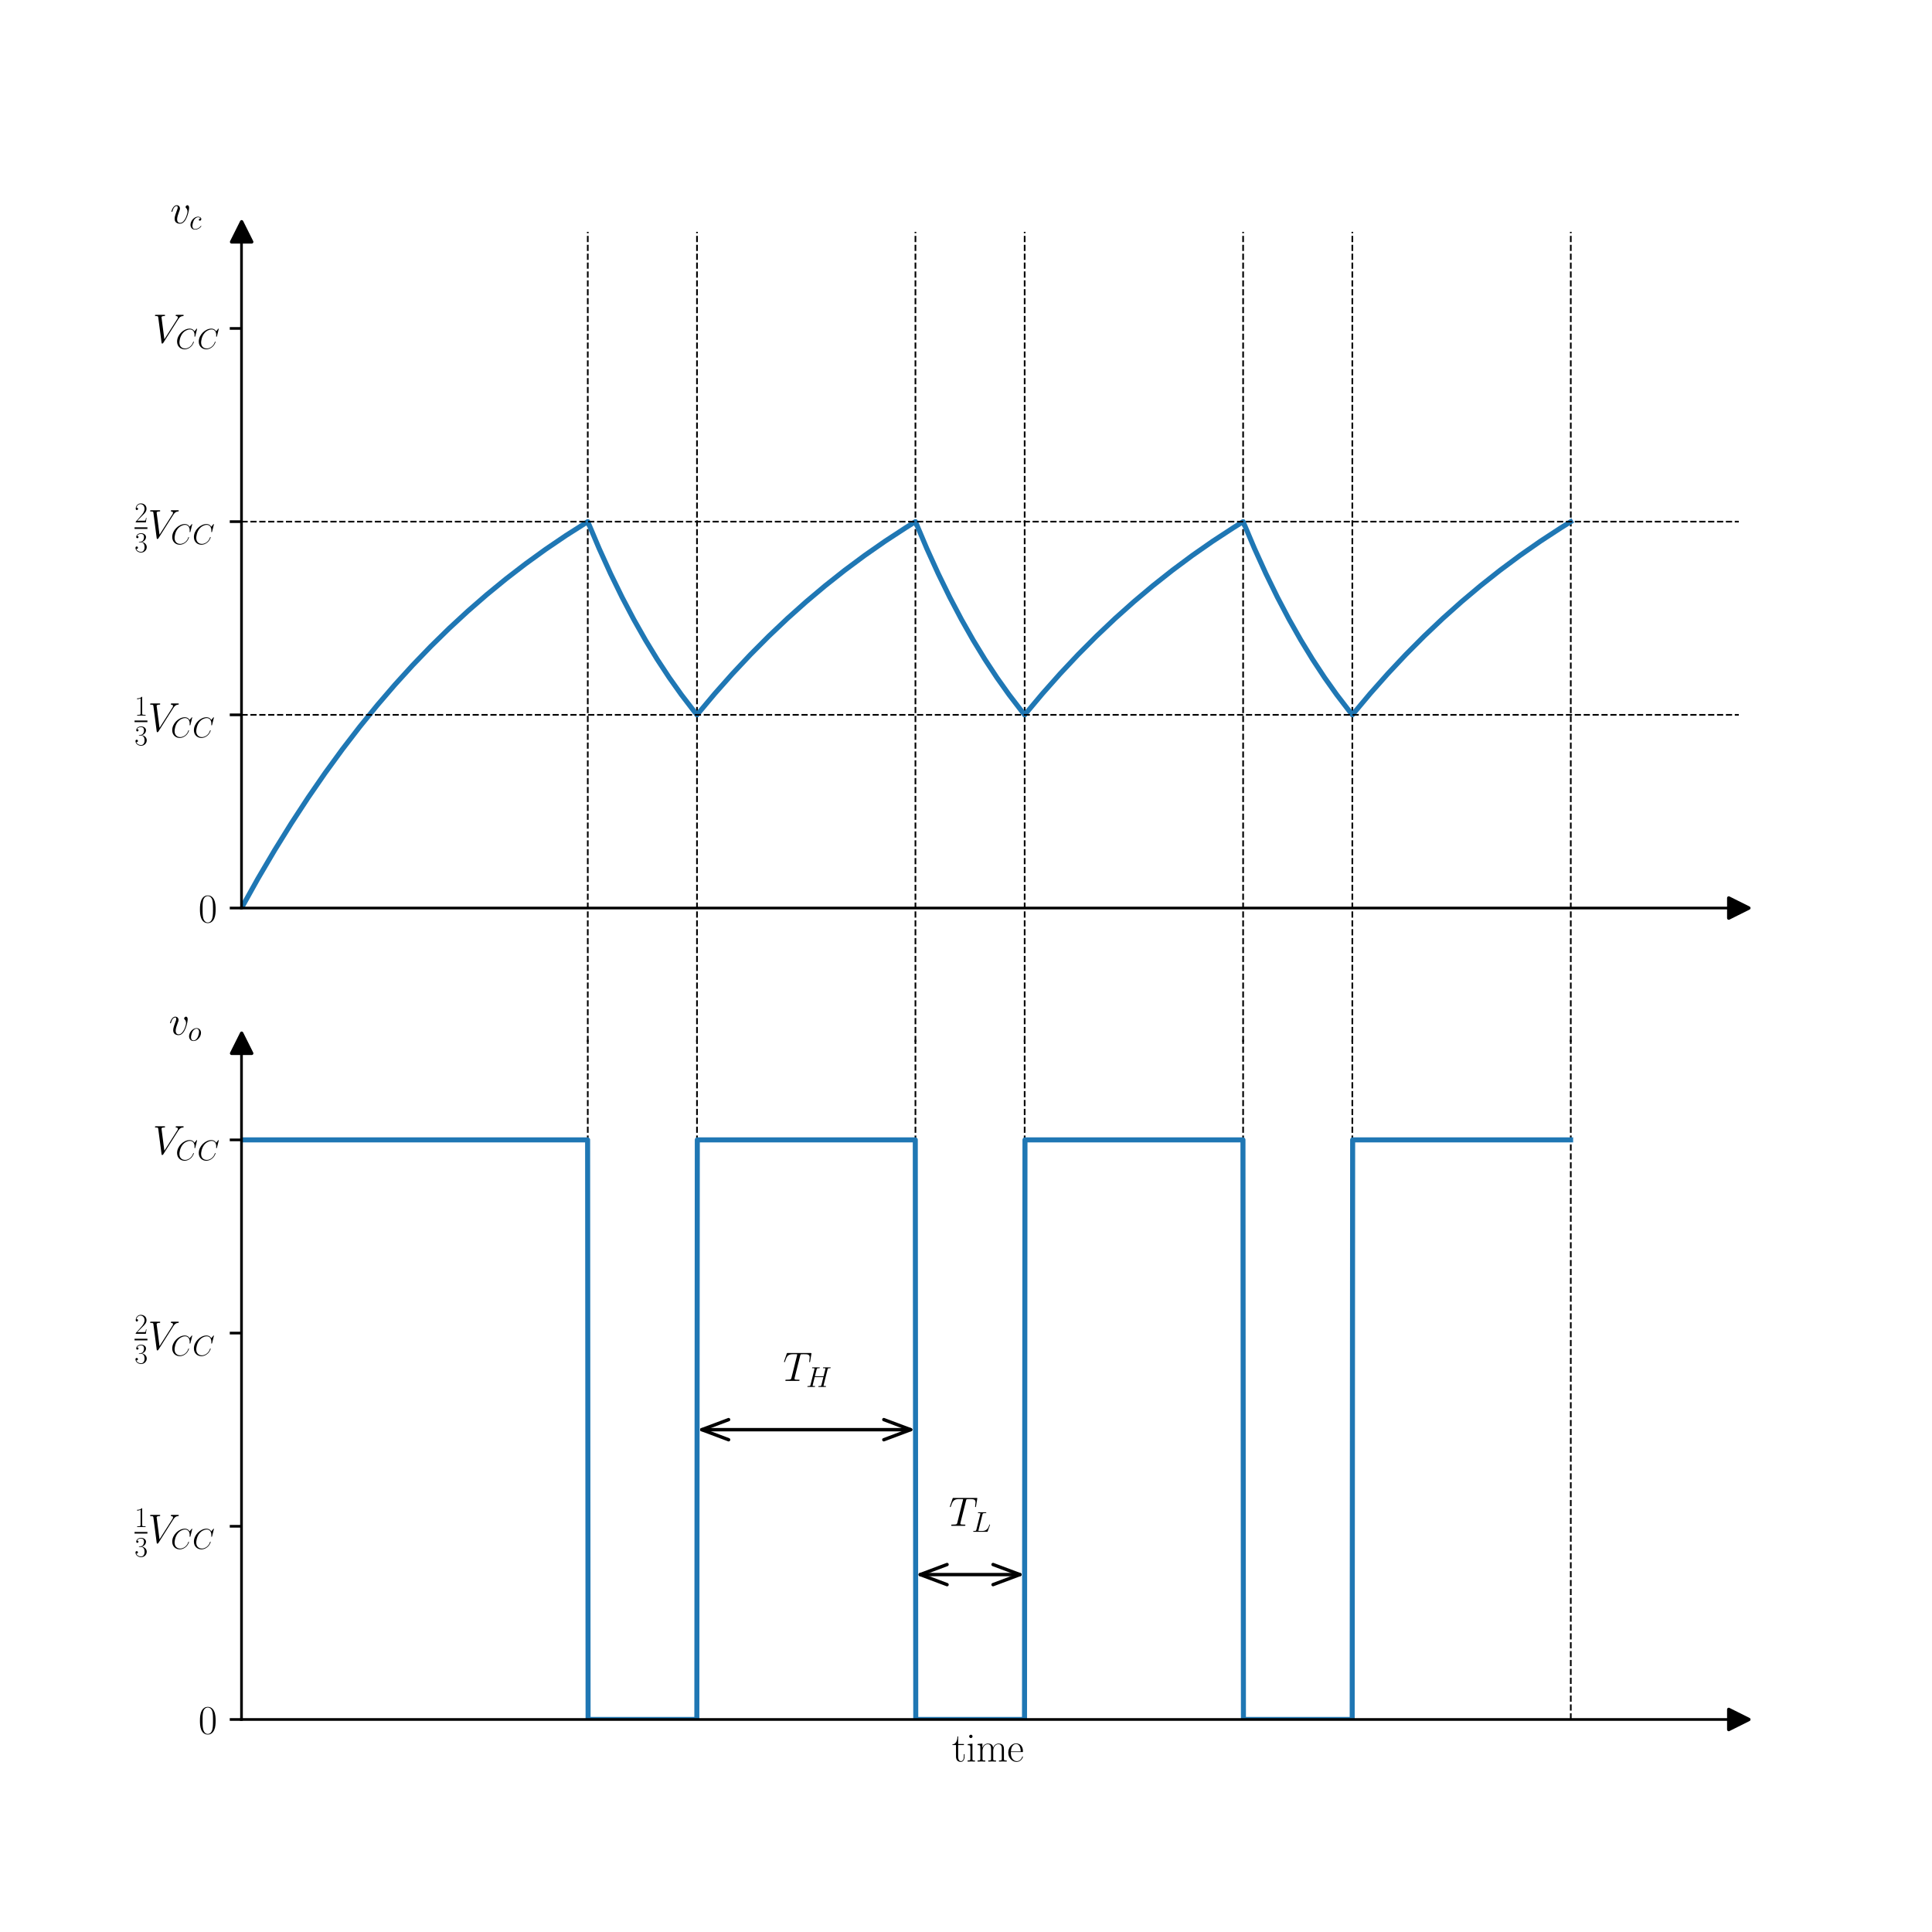 <?xml version="1.0" encoding="UTF-8" standalone="no"?>
<svg
   width="576pt"
   height="576pt"
   viewBox="0 0 576 576"
   version="1.1"
   id="svg76"
   sodipodi:docname="555-astable-waveforms-dark.svg"
   inkscape:version="1.3 (0e150ed6c4, 2023-07-21)"
   xmlns:inkscape="http://www.inkscape.org/namespaces/inkscape"
   xmlns:sodipodi="http://sodipodi.sourceforge.net/DTD/sodipodi-0.dtd"
   xmlns:xlink="http://www.w3.org/1999/xlink"
   xmlns="http://www.w3.org/2000/svg"
   xmlns:svg="http://www.w3.org/2000/svg"
   xmlns:rdf="http://www.w3.org/1999/02/22-rdf-syntax-ns#"
   xmlns:cc="http://creativecommons.org/ns#"
   xmlns:dc="http://purl.org/dc/elements/1.1/">
  <sodipodi:namedview
     id="namedview76"
     pagecolor="#ffffff"
     bordercolor="#000000"
     borderopacity="0.25"
     inkscape:showpageshadow="2"
     inkscape:pageopacity="0.0"
     inkscape:pagecheckerboard="0"
     inkscape:deskcolor="#d1d1d1"
     inkscape:document-units="pt"
     inkscape:zoom="1.4309896"
     inkscape:cx="384"
     inkscape:cy="384"
     inkscape:window-width="2560"
     inkscape:window-height="1334"
     inkscape:window-x="-11"
     inkscape:window-y="-11"
     inkscape:window-maximized="1"
     inkscape:current-layer="svg76" />
  <defs
     id="defs1">
    <style
       type="text/css"
       id="style1">*{stroke-linejoin: round; stroke-linecap: butt}</style>
    <filter
       style="color-interpolation-filters:sRGB;"
       inkscape:label="Invert"
       id="filter77"
       x="0"
       y="0"
       width="1"
       height="1">
      <feColorMatrix
         type="hueRotate"
         values="180"
         result="color1"
         id="feColorMatrix76" />
      <feColorMatrix
         values="-1 0 0 0 1 0 -1 0 0 1 0 0 -1 0 1 -0.21 -0.72 -0.07 2 0 "
         result="color2"
         id="feColorMatrix77" />
    </filter>
  </defs>
  <g
     id="figure_1"
     style="filter:url(#filter77)">
    <g
       id="patch_1">
      <path
         d="M 0 576  L 576 576  L 576 0  L 0 0  z "
         style="fill: #ffffff"
         id="path1" />
    </g>
    <g
       id="axes_1">
      <g
         id="patch_2">
        <path
           d="M 72 270.72  L 518.4 270.72  L 518.4 69.12  L 72 69.12  z "
           style="fill: #ffffff"
           id="path2" />
      </g>
      <g
         id="line2d_1">
        <path
           d="M 175.236 472.32  L 175.236 69.12  "
           style="fill: none; stroke-dasharray: 1.85,0.8; stroke-dashoffset: 0; stroke: #000000; stroke-width: 0.5"
           id="path3" />
      </g>
      <g
         id="line2d_2">
        <path
           d="M 207.8 472.32  L 207.8 69.12  "
           style="fill: none; stroke-dasharray: 1.85,0.8; stroke-dashoffset: 0; stroke: #000000; stroke-width: 0.5"
           id="path4" />
      </g>
      <g
         id="line2d_3">
        <path
           d="M 272.927 472.32  L 272.927 69.12  "
           style="fill: none; stroke-dasharray: 1.85,0.8; stroke-dashoffset: 0; stroke: #000000; stroke-width: 0.5"
           id="path5" />
      </g>
      <g
         id="line2d_4">
        <path
           d="M 305.491 472.32  L 305.491 69.12  "
           style="fill: none; stroke-dasharray: 1.85,0.8; stroke-dashoffset: 0; stroke: #000000; stroke-width: 0.5"
           id="path6" />
      </g>
      <g
         id="line2d_5">
        <path
           d="M 370.618 472.32  L 370.618 69.12  "
           style="fill: none; stroke-dasharray: 1.85,0.8; stroke-dashoffset: 0; stroke: #000000; stroke-width: 0.5"
           id="path7" />
      </g>
      <g
         id="line2d_6">
        <path
           d="M 403.182 472.32  L 403.182 69.12  "
           style="fill: none; stroke-dasharray: 1.85,0.8; stroke-dashoffset: 0; stroke: #000000; stroke-width: 0.5"
           id="path8" />
      </g>
      <g
         id="line2d_7">
        <path
           d="M 468.309 472.32  L 468.309 69.12  "
           style="fill: none; stroke-dasharray: 1.85,0.8; stroke-dashoffset: 0; stroke: #000000; stroke-width: 0.5"
           id="path9" />
      </g>
      <g
         id="matplotlib.axis_1" />
      <g
         id="matplotlib.axis_2">
        <g
           id="ytick_1">
          <g
             id="line2d_8">
            <defs
               id="defs9">
              <path
                 id="mac489e837f"
                 d="M 0 0  L -3.5 0  "
                 style="stroke: #000000; stroke-width: 0.8" />
            </defs>
            <g
               id="g9">
              <use
                 xlink:href="#mac489e837f"
                 x="72"
                 y="270.72"
                 style="stroke: #000000; stroke-width: 0.8"
                 id="use9" />
            </g>
          </g>
          <g
             id="text_1">
            <!-- $0$ -->
            <g
               transform="translate(59.147 274.979) scale(0.12 -0.12)"
               id="g10">
              <defs
                 id="defs10">
                <path
                   id="CMR17-30"
                   d="M 2688 2025  C 2688 2416 2682 3080 2413 3591  C 2176 4039 1798 4198 1466 4198  C 1158 4198 768 4058 525 3597  C 269 3118 243 2524 243 2025  C 243 1661 250 1106 448 619  C 723 -39 1216 -128 1466 -128  C 1760 -128 2208 -7 2470 600  C 2662 1042 2688 1559 2688 2025  z M 1466 -26  C 1056 -26 813 325 723 812  C 653 1188 653 1738 653 2096  C 653 2588 653 2997 736 3387  C 858 3929 1216 4096 1466 4096  C 1728 4096 2067 3923 2189 3400  C 2272 3036 2278 2607 2278 2096  C 2278 1680 2278 1169 2202 792  C 2067 95 1690 -26 1466 -26  z "
                   transform="scale(0.016)" />
              </defs>
              <use
                 xlink:href="#CMR17-30"
                 transform="scale(0.996)"
                 id="use10" />
            </g>
          </g>
        </g>
        <g
           id="ytick_2">
          <g
             id="line2d_9">
            <g
               id="g11">
              <use
                 xlink:href="#mac489e837f"
                 x="72"
                 y="213.12"
                 style="stroke: #000000; stroke-width: 0.8"
                 id="use11" />
            </g>
          </g>
          <g
             id="text_2">
            <!-- $\frac{1}{3}V_{CC}$ -->
            <g
               transform="translate(40.112 218.042) scale(0.12 -0.12)"
               id="g16">
              <defs
                 id="defs11">
                <path
                   id="CMR17-31"
                   d="M 1702 4058  C 1702 4192 1696 4192 1606 4192  C 1357 3916 979 3827 621 3827  C 602 3827 570 3827 563 3808  C 557 3795 557 3782 557 3648  C 755 3648 1088 3686 1344 3839  L 1344 461  C 1344 236 1331 160 781 160  L 589 160  L 589 0  C 896 0 1216 0 1523 0  C 1830 0 2150 0 2458 0  L 2458 160  L 2266 160  C 1715 160 1702 230 1702 458  L 1702 4058  z "
                   transform="scale(0.016)" />
                <path
                   id="CMR17-33"
                   d="M 1414 2157  C 1984 2157 2234 1662 2234 1090  C 2234 320 1824 25 1453 25  C 1114 25 563 194 390 693  C 422 680 454 680 486 680  C 640 680 755 782 755 948  C 755 1133 614 1216 486 1216  C 378 1216 211 1165 211 926  C 211 335 787 -128 1466 -128  C 2176 -128 2720 430 2720 1085  C 2720 1707 2208 2157 1600 2227  C 2086 2328 2554 2756 2554 3329  C 2554 3820 2048 4179 1472 4179  C 890 4179 378 3829 378 3329  C 378 3110 544 3072 627 3072  C 762 3072 877 3155 877 3321  C 877 3486 762 3569 627 3569  C 602 3569 570 3569 544 3557  C 730 3959 1235 4032 1459 4032  C 1683 4032 2106 3925 2106 3320  C 2106 3143 2080 2828 1862 2550  C 1670 2304 1453 2304 1242 2284  C 1210 2284 1062 2269 1037 2269  C 992 2263 966 2257 966 2208  C 966 2163 973 2157 1101 2157  L 1414 2157  z "
                   transform="scale(0.016)" />
                <path
                   id="CMMI12-56"
                   d="M 3962 3640  C 4179 3984 4378 4136 4704 4162  C 4768 4168 4819 4168 4819 4282  C 4819 4308 4806 4346 4749 4346  C 4634 4346 4358 4346 4243 4346  C 4058 4346 3866 4346 3686 4346  C 3635 4346 3571 4346 3571 4226  C 3571 4168 3629 4162 3654 4162  C 3891 4143 3917 4029 3917 3952  C 3917 3857 3827 3710 3821 3704  L 1811 540  L 1363 3969  C 1363 4160 1696 4160 1766 4160  C 1862 4160 1920 4160 1920 4282  C 1920 4346 1850 4346 1830 4346  C 1722 4346 1594 4346 1485 4346  L 1126 4346  C 659 4346 467 4346 461 4346  C 422 4346 346 4346 346 4230  C 346 4160 390 4160 493 4160  C 819 4160 838 4102 858 3944  L 1370 24  C 1389 -109 1389 -128 1478 -128  C 1555 -128 1587 -109 1651 -8  L 3962 3640  z "
                   transform="scale(0.016)" />
                <path
                   id="CMMI12-43"
                   d="M 4781 4423  C 4781 4480 4736 4480 4723 4480  C 4710 4480 4685 4480 4634 4416  L 4192 3882  C 3968 4264 3616 4480 3136 4480  C 1754 4480 320 3088 320 1595  C 320 533 1069 -128 2003 -128  C 2515 -128 2963 88 3334 400  C 3891 863 4058 1481 4058 1531  C 4058 1588 4006 1588 3987 1588  C 3930 1588 3923 1550 3910 1524  C 3616 534 2752 57 2112 57  C 1434 57 845 489 845 1391  C 845 1595 909 2700 1632 3532  C 1984 3939 2586 4295 3194 4295  C 3898 4295 4211 3717 4211 3068  C 4211 2903 4192 2764 4192 2738  C 4192 2681 4256 2681 4275 2681  C 4346 2681 4352 2687 4378 2801  L 4781 4423  z "
                   transform="scale(0.016)" />
              </defs>
              <use
                 xlink:href="#CMR17-31"
                 transform="translate(0 39.226) scale(0.697)"
                 id="use12" />
              <use
                 xlink:href="#CMR17-33"
                 transform="translate(0 -34.355) scale(0.697)"
                 id="use13" />
              <use
                 xlink:href="#CMMI12-56"
                 transform="translate(33.179 0) scale(0.996)"
                 id="use14" />
              <use
                 xlink:href="#CMMI12-43"
                 transform="translate(90.048 -14.944) scale(0.697)"
                 id="use15" />
              <use
                 xlink:href="#CMMI12-43"
                 transform="translate(143.911 -14.944) scale(0.697)"
                 id="use16" />
              <path
                 d="M 0 22.914  L 31.983 22.914  L 31.983 26.899  L 0 26.899  L 0 22.914  z "
                 id="path16" />
            </g>
          </g>
        </g>
        <g
           id="ytick_3">
          <g
             id="line2d_10">
            <g
               id="g17">
              <use
                 xlink:href="#mac489e837f"
                 x="72"
                 y="155.52"
                 style="stroke: #000000; stroke-width: 0.8"
                 id="use17" />
            </g>
          </g>
          <g
             id="text_3">
            <!-- $\frac{2}{3}V_{CC}$ -->
            <g
               transform="translate(40.112 160.442) scale(0.12 -0.12)"
               id="g22">
              <defs
                 id="defs17">
                <path
                   id="CMR17-32"
                   d="M 2669 989  L 2554 989  C 2490 536 2438 459 2413 420  C 2381 369 1920 369 1830 369  L 602 369  C 832 619 1280 1072 1824 1597  C 2214 1967 2669 2402 2669 3035  C 2669 3790 2067 4224 1395 4224  C 691 4224 262 3604 262 3030  C 262 2780 448 2748 525 2748  C 589 2748 781 2787 781 3010  C 781 3207 614 3264 525 3264  C 486 3264 448 3258 422 3245  C 544 3790 915 4058 1306 4058  C 1862 4058 2227 3617 2227 3035  C 2227 2479 1901 2000 1536 1584  L 262 146  L 262 0  L 2515 0  L 2669 989  z "
                   transform="scale(0.016)" />
              </defs>
              <use
                 xlink:href="#CMR17-32"
                 transform="translate(0 39.226) scale(0.697)"
                 id="use18" />
              <use
                 xlink:href="#CMR17-33"
                 transform="translate(0 -34.355) scale(0.697)"
                 id="use19" />
              <use
                 xlink:href="#CMMI12-56"
                 transform="translate(33.179 0) scale(0.996)"
                 id="use20" />
              <use
                 xlink:href="#CMMI12-43"
                 transform="translate(90.048 -14.944) scale(0.697)"
                 id="use21" />
              <use
                 xlink:href="#CMMI12-43"
                 transform="translate(143.911 -14.944) scale(0.697)"
                 id="use22" />
              <path
                 d="M 0 22.914  L 31.983 22.914  L 31.983 26.899  L 0 26.899  L 0 22.914  z "
                 id="path22" />
            </g>
          </g>
        </g>
        <g
           id="ytick_4">
          <g
             id="line2d_11">
            <g
               id="g23">
              <use
                 xlink:href="#mac489e837f"
                 x="72"
                 y="97.92"
                 style="stroke: #000000; stroke-width: 0.8"
                 id="use23" />
            </g>
          </g>
          <g
             id="text_4">
            <!-- $V_{CC}$ -->
            <g
               transform="translate(45.541 102.179) scale(0.12 -0.12)"
               id="g26">
              <use
                 xlink:href="#CMMI12-56"
                 transform="scale(0.996)"
                 id="use24" />
              <use
                 xlink:href="#CMMI12-43"
                 transform="translate(56.87 -14.944) scale(0.697)"
                 id="use25" />
              <use
                 xlink:href="#CMMI12-43"
                 transform="translate(110.732 -14.944) scale(0.697)"
                 id="use26" />
            </g>
          </g>
        </g>
        <g
           id="text_5">
          <!-- $v_c$ -->
          <g
             transform="translate(50.785 66.574) scale(0.12 -0.12)"
             id="g28">
            <defs
               id="defs26">
              <path
                 id="CMMI12-76"
                 d="M 2925 2389  C 2925 2791 2720 2816 2669 2816  C 2515 2816 2374 2663 2374 2535  C 2374 2459 2419 2414 2445 2389  C 2509 2331 2675 2159 2675 1827  C 2675 1558 2291 64 1523 64  C 1133 64 1056 390 1056 626  C 1056 945 1203 1392 1376 1852  C 1478 2114 1504 2178 1504 2305  C 1504 2574 1312 2816 998 2816  C 410 2816 173 1890 173 1839  C 173 1814 198 1782 243 1782  C 301 1782 307 1807 333 1897  C 486 2446 736 2689 979 2689  C 1037 2689 1146 2689 1146 2478  C 1146 2312 1075 2127 979 1884  C 672 1067 672 869 672 715  C 672 575 691 313 890 134  C 1120 -64 1440 -64 1498 -64  C 2560 -64 2925 2024 2925 2389  z "
                 transform="scale(0.016)" />
              <path
                 id="CMMI12-63"
                 d="M 2502 2431  C 2381 2431 2323 2431 2234 2355  C 2195 2323 2125 2227 2125 2125  C 2125 1997 2221 1920 2342 1920  C 2496 1920 2669 2044 2669 2292  C 2669 2588 2374 2816 1933 2816  C 1094 2816 256 1903 256 996  C 256 441 602 -64 1254 -64  C 2125 -64 2675 622 2675 706  C 2675 744 2637 776 2611 776  C 2592 776 2586 770 2528 713  C 2118 162 1510 64 1267 64  C 826 64 685 446 685 764  C 685 988 794 1605 1024 2039  C 1190 2338 1536 2682 1939 2682  C 2022 2682 2374 2682 2502 2431  z "
                 transform="scale(0.016)" />
            </defs>
            <use
               xlink:href="#CMMI12-76"
               transform="scale(0.996)"
               id="use27" />
            <use
               xlink:href="#CMMI12-63"
               transform="translate(47.161 -14.944) scale(0.697)"
               id="use28" />
          </g>
        </g>
      </g>
      <g
         id="line2d_12">
        <path
           d="M 72 270.72  L 76.934 261.882  L 81.868 253.496  L 86.849 245.465  L 91.877 237.779  L 96.951 230.427  L 102.073 223.399  L 107.242 216.684  L 112.458 210.272  L 117.721 204.153  L 123.031 198.317  L 128.434 192.707  L 133.932 187.321  L 139.477 182.199  L 145.116 177.291  L 150.848 172.594  L 156.722 168.07  L 162.69 163.754  L 168.798 159.611  L 175.048 155.642  L 175.236 155.52  L 178.619 163.523  L 182.049 171.069  L 185.48 178.085  L 188.957 184.692  L 192.434 190.828  L 195.958 196.601  L 199.529 202.025  L 203.148 207.116  L 206.813 211.889  L 207.8 213.12  L 207.847 213.062  L 213.109 206.792  L 218.419 200.811  L 223.776 195.11  L 229.227 189.634  L 234.772 184.379  L 240.363 179.385  L 246.049 174.602  L 251.876 169.992  L 257.796 165.592  L 263.858 161.365  L 270.014 157.342  L 272.927 155.52  L 276.31 163.523  L 279.74 171.069  L 283.171 178.085  L 286.648 184.692  L 290.125 190.828  L 293.649 196.601  L 297.221 202.025  L 300.839 207.116  L 304.504 211.889  L 305.491 213.12  L 305.538 213.062  L 310.801 206.792  L 316.11 200.811  L 321.467 195.11  L 326.918 189.634  L 332.463 184.379  L 338.054 179.385  L 343.74 174.602  L 349.567 169.992  L 355.487 165.592  L 361.549 161.365  L 367.705 157.342  L 370.618 155.52  L 374.001 163.523  L 377.432 171.069  L 380.862 178.085  L 384.339 184.692  L 387.816 190.828  L 391.34 196.601  L 394.912 202.025  L 398.53 207.116  L 402.195 211.889  L 403.182 213.12  L 403.229 213.062  L 408.492 206.792  L 413.801 200.811  L 419.158 195.11  L 424.609 189.634  L 430.154 184.379  L 435.746 179.385  L 441.431 174.602  L 447.258 169.992  L 453.179 165.592  L 459.24 161.365  L 465.396 157.342  L 468.262 155.557  L 468.262 155.557  "
           clip-path="url(#p81774bcd73)"
           style="fill: none; stroke: #1f77b4; stroke-width: 1.5; stroke-linecap: square"
           id="path28" />
      </g>
      <g
         id="LineCollection_1">
        <path
           d="M 72 213.12  L 518.4 213.12  "
           clip-path="url(#p81774bcd73)"
           style="fill: none; stroke-dasharray: 1.85,0.8; stroke-dashoffset: 0; stroke: #000000; stroke-width: 0.5"
           id="path29" />
      </g>
      <g
         id="LineCollection_2">
        <path
           d="M 72 155.52  L 518.4 155.52  "
           clip-path="url(#p81774bcd73)"
           style="fill: none; stroke-dasharray: 1.85,0.8; stroke-dashoffset: 0; stroke: #000000; stroke-width: 0.5"
           id="path30" />
      </g>
      <g
         id="line2d_13">
        <defs
           id="defs30">
          <path
             id="m24fd5b332a"
             d="M 3 0  L -3 -3  L -3 3  z "
             style="stroke: #000000; stroke-linejoin: miter" />
        </defs>
        <g
           id="g30">
          <use
             xlink:href="#m24fd5b332a"
             x="518.4"
             y="270.72"
             style="stroke: #000000; stroke-linejoin: miter"
             id="use30" />
        </g>
      </g>
      <g
         id="line2d_14">
        <defs
           id="defs31">
          <path
             id="m225b2f30e3"
             d="M 0 -3  L -3 3  L 3 3  z "
             style="stroke: #000000; stroke-linejoin: miter" />
        </defs>
        <g
           id="g31">
          <use
             xlink:href="#m225b2f30e3"
             x="72.047"
             y="69.12"
             style="stroke: #000000; stroke-linejoin: miter"
             id="use31" />
        </g>
      </g>
      <g
         id="patch_3">
        <path
           d="M 72 270.72  L 72 69.12  "
           style="fill: none; stroke: #000000; stroke-width: 0.8; stroke-linejoin: miter; stroke-linecap: square"
           id="path31" />
      </g>
      <g
         id="patch_4">
        <path
           d="M 72 270.72  L 518.4 270.72  "
           style="fill: none; stroke: #000000; stroke-width: 0.8; stroke-linejoin: miter; stroke-linecap: square"
           id="path32" />
      </g>
    </g>
    <g
       id="axes_2">
      <g
         id="patch_5">
        <path
           d="M 72 512.64  L 518.4 512.64  L 518.4 311.04  L 72 311.04  z "
           style="fill: #ffffff"
           id="path33" />
      </g>
      <g
         id="line2d_15">
        <path
           d="M 175.236 512.64  L 175.236 310.032  "
           style="fill: none; stroke-dasharray: 1.85,0.8; stroke-dashoffset: 0; stroke: #000000; stroke-width: 0.5"
           id="path34" />
      </g>
      <g
         id="line2d_16">
        <path
           d="M 207.8 512.64  L 207.8 310.032  "
           style="fill: none; stroke-dasharray: 1.85,0.8; stroke-dashoffset: 0; stroke: #000000; stroke-width: 0.5"
           id="path35" />
      </g>
      <g
         id="line2d_17">
        <path
           d="M 272.927 512.64  L 272.927 310.032  "
           style="fill: none; stroke-dasharray: 1.85,0.8; stroke-dashoffset: 0; stroke: #000000; stroke-width: 0.5"
           id="path36" />
      </g>
      <g
         id="line2d_18">
        <path
           d="M 305.491 512.64  L 305.491 310.032  "
           style="fill: none; stroke-dasharray: 1.85,0.8; stroke-dashoffset: 0; stroke: #000000; stroke-width: 0.5"
           id="path37" />
      </g>
      <g
         id="line2d_19">
        <path
           d="M 370.618 512.64  L 370.618 310.032  "
           style="fill: none; stroke-dasharray: 1.85,0.8; stroke-dashoffset: 0; stroke: #000000; stroke-width: 0.5"
           id="path38" />
      </g>
      <g
         id="line2d_20">
        <path
           d="M 403.182 512.64  L 403.182 310.032  "
           style="fill: none; stroke-dasharray: 1.85,0.8; stroke-dashoffset: 0; stroke: #000000; stroke-width: 0.5"
           id="path39" />
      </g>
      <g
         id="line2d_21">
        <path
           d="M 468.309 512.64  L 468.309 310.032  "
           style="fill: none; stroke-dasharray: 1.85,0.8; stroke-dashoffset: 0; stroke: #000000; stroke-width: 0.5"
           id="path40" />
      </g>
      <g
         id="patch_6">
        <path
           d="M 209.224 426.24  Q 240.363 426.24 271.503 426.24  "
           clip-path="url(#pf19a299ce7)"
           style="fill: none; stroke: #000000; stroke-linecap: round"
           id="path41" />
        <path
           d="M 217.224 429.24  L 209.224 426.24  L 217.224 423.24  "
           clip-path="url(#pf19a299ce7)"
           style="fill: none; stroke: #000000; stroke-linecap: round"
           id="path42" />
        <path
           d="M 263.503 423.24  L 271.503 426.24  L 263.503 429.24  "
           clip-path="url(#pf19a299ce7)"
           style="fill: none; stroke: #000000; stroke-linecap: round"
           id="path43" />
      </g>
      <g
         id="patch_7">
        <path
           d="M 274.351 469.44  Q 289.209 469.44 304.067 469.44  "
           clip-path="url(#pf19a299ce7)"
           style="fill: none; stroke: #000000; stroke-linecap: round"
           id="path44" />
        <path
           d="M 282.351 472.44  L 274.351 469.44  L 282.351 466.44  "
           clip-path="url(#pf19a299ce7)"
           style="fill: none; stroke: #000000; stroke-linecap: round"
           id="path45" />
        <path
           d="M 296.067 466.44  L 304.067 469.44  L 296.067 472.44  "
           clip-path="url(#pf19a299ce7)"
           style="fill: none; stroke: #000000; stroke-linecap: round"
           id="path46" />
      </g>
      <g
         id="matplotlib.axis_3">
        <g
           id="text_6">
          <!-- $\mathrm{time}$ -->
          <g
             transform="translate(283.819 525.158) scale(0.12 -0.12)"
             id="g49">
            <defs
               id="defs46">
              <path
                 id="CMR17-74"
                 d="M 966 2560  L 1862 2560  L 1862 2725  L 966 2725  L 966 3904  L 851 3904  C 838 3245 614 2668 70 2668  L 70 2560  L 627 2560  L 627 771  C 627 650 627 -64 1370 -64  C 1747 -64 1965 306 1965 777  L 1965 1140  L 1850 1140  L 1850 783  C 1850 344 1677 51 1408 51  C 1222 51 966 178 966 758  L 966 2560  z "
                 transform="scale(0.016)" />
              <path
                 id="CMR17-69"
                 d="M 992 3909  C 992 4049 877 4170 730 4170  C 589 4170 467 4056 467 3909  C 467 3769 582 3648 730 3648  C 870 3648 992 3763 992 3909  z M 243 2706  L 243 2541  C 602 2541 653 2502 653 2197  L 653 427  C 653 184 627 153 218 153  L 218 -13  C 371 0 646 0 806 0  C 960 0 1222 0 1370 -13  L 1370 153  C 992 153 979 191 979 420  L 979 2776  L 243 2706  z "
                 transform="scale(0.016)" />
              <path
                 id="CMR17-6d"
                 d="M 4326 1933  C 4326 2252 4269 2790 3507 2790  C 3072 2790 2771 2496 2656 2151  L 2650 2151  C 2573 2676 2195 2790 1837 2790  C 1331 2790 1069 2400 973 2144  L 966 2144  L 966 2790  L 211 2720  L 211 2554  C 589 2554 646 2515 646 2208  L 646 428  C 646 184 621 153 211 153  L 211 -13  C 365 0 646 0 813 0  C 979 0 1267 0 1421 -13  L 1421 153  C 1011 153 986 178 986 428  L 986 1658  C 986 2247 1344 2688 1792 2688  C 2266 2688 2317 2266 2317 1958  L 2317 428  C 2317 184 2291 153 1882 153  L 1882 -13  C 2035 0 2317 0 2483 0  C 2650 0 2938 0 3091 -13  L 3091 153  C 2682 153 2656 178 2656 428  L 2656 1658  C 2656 2247 3014 2688 3462 2688  C 3936 2688 3987 2266 3987 1958  L 3987 428  C 3987 184 3962 153 3552 153  L 3552 -13  C 3706 0 3987 0 4154 0  C 4320 0 4608 0 4762 -13  L 4762 153  C 4352 153 4326 178 4326 428  L 4326 1933  z "
                 transform="scale(0.016)" />
              <path
                 id="CMR17-65"
                 d="M 2438 1472  C 2464 1498 2464 1511 2464 1576  C 2464 2238 2118 2816 1389 2816  C 710 2816 173 2169 173 1383  C 173 551 781 -64 1459 -64  C 2176 -64 2458 607 2458 740  C 2458 784 2419 784 2406 784  C 2362 784 2355 771 2330 696  C 2189 265 1837 51 1504 51  C 1229 51 954 203 781 480  C 582 803 582 1176 582 1472  L 2438 1472  z M 589 1568  C 634 2505 1126 2714 1382 2714  C 1818 2714 2112 2297 2118 1568  L 589 1568  z "
                 transform="scale(0.016)" />
            </defs>
            <use
               xlink:href="#CMR17-74"
               transform="scale(0.996)"
               id="use46" />
            <use
               xlink:href="#CMR17-69"
               transform="translate(35.281 0) scale(0.996)"
               id="use47" />
            <use
               xlink:href="#CMR17-6d"
               transform="translate(60.152 0) scale(0.996)"
               id="use48" />
            <use
               xlink:href="#CMR17-65"
               transform="translate(137.071 0) scale(0.996)"
               id="use49" />
          </g>
        </g>
      </g>
      <g
         id="matplotlib.axis_4">
        <g
           id="ytick_5">
          <g
             id="line2d_22">
            <g
               id="g50">
              <use
                 xlink:href="#mac489e837f"
                 x="72"
                 y="512.64"
                 style="stroke: #000000; stroke-width: 0.8"
                 id="use50" />
            </g>
          </g>
          <g
             id="text_7">
            <!-- $0$ -->
            <g
               transform="translate(59.147 516.899) scale(0.12 -0.12)"
               id="g51">
              <use
                 xlink:href="#CMR17-30"
                 transform="scale(0.996)"
                 id="use51" />
            </g>
          </g>
        </g>
        <g
           id="ytick_6">
          <g
             id="line2d_23">
            <g
               id="g52">
              <use
                 xlink:href="#mac489e837f"
                 x="72"
                 y="455.04"
                 style="stroke: #000000; stroke-width: 0.8"
                 id="use52" />
            </g>
          </g>
          <g
             id="text_8">
            <!-- $\frac{1}{3}V_{CC}$ -->
            <g
               transform="translate(40.112 459.962) scale(0.12 -0.12)"
               id="g57">
              <use
                 xlink:href="#CMR17-31"
                 transform="translate(0 39.226) scale(0.697)"
                 id="use53" />
              <use
                 xlink:href="#CMR17-33"
                 transform="translate(0 -34.355) scale(0.697)"
                 id="use54" />
              <use
                 xlink:href="#CMMI12-56"
                 transform="translate(33.179 0) scale(0.996)"
                 id="use55" />
              <use
                 xlink:href="#CMMI12-43"
                 transform="translate(90.048 -14.944) scale(0.697)"
                 id="use56" />
              <use
                 xlink:href="#CMMI12-43"
                 transform="translate(143.911 -14.944) scale(0.697)"
                 id="use57" />
              <path
                 d="M 0 22.914  L 31.983 22.914  L 31.983 26.899  L 0 26.899  L 0 22.914  z "
                 id="path57" />
            </g>
          </g>
        </g>
        <g
           id="ytick_7">
          <g
             id="line2d_24">
            <g
               id="g58">
              <use
                 xlink:href="#mac489e837f"
                 x="72"
                 y="397.44"
                 style="stroke: #000000; stroke-width: 0.8"
                 id="use58" />
            </g>
          </g>
          <g
             id="text_9">
            <!-- $\frac{2}{3}V_{CC}$ -->
            <g
               transform="translate(40.112 402.362) scale(0.12 -0.12)"
               id="g63">
              <use
                 xlink:href="#CMR17-32"
                 transform="translate(0 39.226) scale(0.697)"
                 id="use59" />
              <use
                 xlink:href="#CMR17-33"
                 transform="translate(0 -34.355) scale(0.697)"
                 id="use60" />
              <use
                 xlink:href="#CMMI12-56"
                 transform="translate(33.179 0) scale(0.996)"
                 id="use61" />
              <use
                 xlink:href="#CMMI12-43"
                 transform="translate(90.048 -14.944) scale(0.697)"
                 id="use62" />
              <use
                 xlink:href="#CMMI12-43"
                 transform="translate(143.911 -14.944) scale(0.697)"
                 id="use63" />
              <path
                 d="M 0 22.914  L 31.983 22.914  L 31.983 26.899  L 0 26.899  L 0 22.914  z "
                 id="path63" />
            </g>
          </g>
        </g>
        <g
           id="ytick_8">
          <g
             id="line2d_25">
            <g
               id="g64">
              <use
                 xlink:href="#mac489e837f"
                 x="72"
                 y="339.84"
                 style="stroke: #000000; stroke-width: 0.8"
                 id="use64" />
            </g>
          </g>
          <g
             id="text_10">
            <!-- $V_{CC}$ -->
            <g
               transform="translate(45.541 344.099) scale(0.12 -0.12)"
               id="g67">
              <use
                 xlink:href="#CMMI12-56"
                 transform="scale(0.996)"
                 id="use65" />
              <use
                 xlink:href="#CMMI12-43"
                 transform="translate(56.87 -14.944) scale(0.697)"
                 id="use66" />
              <use
                 xlink:href="#CMMI12-43"
                 transform="translate(110.732 -14.944) scale(0.697)"
                 id="use67" />
            </g>
          </g>
        </g>
        <g
           id="text_11">
          <!-- $v_o$ -->
          <g
             transform="translate(50.359 308.494) scale(0.12 -0.12)"
             id="g69">
            <defs
               id="defs67">
              <path
                 id="CMMI12-6f"
                 d="M 2918 1756  C 2918 2363 2522 2816 1939 2816  C 1094 2816 262 1897 262 996  C 262 390 659 -64 1242 -64  C 2093 -64 2918 856 2918 1756  z M 1248 64  C 928 64 691 319 691 766  C 691 1060 845 1712 1024 2031  C 1312 2523 1670 2689 1933 2689  C 2246 2689 2490 2433 2490 1986  C 2490 1731 2355 1047 2112 658  C 1850 230 1498 64 1248 64  z "
                 transform="scale(0.016)" />
            </defs>
            <use
               xlink:href="#CMMI12-76"
               transform="scale(0.996)"
               id="use68" />
            <use
               xlink:href="#CMMI12-6f"
               transform="translate(47.161 -14.944) scale(0.697)"
               id="use69" />
          </g>
        </g>
      </g>
      <g
         id="line2d_26">
        <path
           d="M 72 339.84  L 175.189 339.84  L 175.33 512.64  L 207.753 512.64  L 207.894 339.84  L 272.88 339.84  L 273.021 512.64  L 305.444 512.64  L 305.585 339.84  L 370.571 339.84  L 370.712 512.64  L 403.135 512.64  L 403.276 339.84  L 468.262 339.84  L 468.262 339.84  "
           clip-path="url(#pf19a299ce7)"
           style="fill: none; stroke: #1f77b4; stroke-width: 1.5; stroke-linecap: square"
           id="path69" />
      </g>
      <g
         id="line2d_27">
        <g
           id="g70">
          <use
             xlink:href="#m24fd5b332a"
             x="518.4"
             y="512.64"
             style="stroke: #000000; stroke-linejoin: miter"
             id="use70" />
        </g>
      </g>
      <g
         id="line2d_28">
        <g
           id="g71">
          <use
             xlink:href="#m225b2f30e3"
             x="72.047"
             y="311.04"
             style="stroke: #000000; stroke-linejoin: miter"
             id="use71" />
        </g>
      </g>
      <g
         id="patch_8">
        <path
           d="M 72 512.64  L 72 311.04  "
           style="fill: none; stroke: #000000; stroke-width: 0.8; stroke-linejoin: miter; stroke-linecap: square"
           id="path71" />
      </g>
      <g
         id="patch_9">
        <path
           d="M 72 512.64  L 518.4 512.64  "
           style="fill: none; stroke: #000000; stroke-width: 0.8; stroke-linejoin: miter; stroke-linecap: square"
           id="path72" />
      </g>
      <g
         id="text_12">
        <!-- $T_H$ -->
        <g
           transform="translate(233.454 411.694) scale(0.12 -0.12)"
           id="g73">
          <defs
             id="defs72">
            <path
               id="CMMI12-54"
               d="M 2669 3910  C 2707 4064 2720 4121 2816 4147  C 2867 4160 3078 4160 3213 4160  C 3853 4160 4154 4134 4154 3634  C 4154 3537 4128 3295 4090 3057  L 4083 2980  C 4083 2954 4109 2916 4147 2916  C 4211 2916 4211 2948 4230 3050  L 4416 4184  C 4429 4243 4429 4256 4429 4275  C 4429 4345 4390 4345 4262 4345  L 762 4345  C 614 4345 608 4339 570 4224  L 179 3070  C 173 3056 154 2986 154 2980  C 154 2948 179 2916 218 2916  C 269 2916 282 2941 307 3024  C 576 3801 710 4160 1562 4160  L 1990 4160  C 2144 4160 2208 4160 2208 4089  C 2208 4069 2208 4057 2176 3941  L 1318 499  C 1254 249 1242 185 563 185  C 403 185 358 185 358 64  C 358 0 429 0 461 0  C 621 0 787 0 947 0  L 1946 0  C 2106 0 2278 0 2438 0  C 2509 0 2573 0 2573 121  C 2573 185 2528 185 2362 185  C 1786 185 1786 243 1786 339  C 1786 346 1786 391 1811 494  L 2669 3910  z "
               transform="scale(0.016)" />
            <path
               id="CMMI12-48"
               d="M 4787 3887  C 4845 4103 4858 4167 5312 4167  C 5427 4167 5491 4167 5491 4282  C 5491 4352 5434 4352 5395 4352  C 5280 4352 5146 4352 5024 4352  L 4269 4352  C 4147 4352 4013 4352 3891 4352  C 3846 4352 3770 4352 3770 4231  C 3770 4167 3814 4167 3936 4167  C 4320 4167 4320 4116 4320 4046  C 4320 4034 4320 3995 4294 3900  L 3904 2361  L 1971 2361  L 2355 3887  C 2413 4103 2426 4167 2880 4167  C 2995 4167 3059 4167 3059 4282  C 3059 4352 3002 4352 2963 4352  C 2848 4352 2714 4352 2592 4352  L 1837 4352  C 1715 4352 1581 4352 1459 4352  C 1414 4352 1338 4352 1338 4231  C 1338 4167 1382 4167 1504 4167  C 1888 4167 1888 4116 1888 4046  C 1888 4034 1888 3995 1862 3899  L 998 472  C 941 249 928 185 486 185  C 339 185 294 185 294 64  C 294 0 365 0 384 0  C 499 0 634 0 755 0  L 1510 0  C 1632 0 1766 0 1888 0  C 1939 0 2010 0 2010 121  C 2010 185 1952 185 1856 185  C 1466 185 1466 236 1466 300  C 1466 307 1466 351 1478 402  L 1920 2176  L 3859 2176  C 3750 1753 3424 416 3411 376  C 3341 185 3238 185 2861 185  C 2784 185 2726 185 2726 64  C 2726 0 2797 0 2816 0  C 2931 0 3066 0 3187 0  L 3942 0  C 4064 0 4198 0 4320 0  C 4371 0 4442 0 4442 121  C 4442 185 4384 185 4288 185  C 3898 185 3898 236 3898 300  C 3898 307 3898 351 3910 402  L 4787 3887  z "
               transform="scale(0.016)" />
          </defs>
          <use
             xlink:href="#CMMI12-54"
             transform="scale(0.996)"
             id="use72" />
          <use
             xlink:href="#CMMI12-48"
             transform="translate(57.175 -14.944) scale(0.697)"
             id="use73" />
        </g>
      </g>
      <g
         id="text_13">
        <!-- $T_L$ -->
        <g
           transform="translate(282.899 454.894) scale(0.12 -0.12)"
           id="g75">
          <defs
             id="defs73">
            <path
               id="CMMI12-4c"
               d="M 2349 3861  C 2406 4103 2426 4167 2989 4167  C 3162 4167 3206 4167 3206 4288  C 3206 4352 3136 4352 3110 4352  C 2982 4352 2835 4352 2707 4352  L 1850 4352  C 1728 4352 1587 4352 1466 4352  C 1414 4352 1344 4352 1344 4231  C 1344 4167 1402 4167 1498 4167  C 1888 4167 1888 4116 1888 4046  C 1888 4034 1888 3995 1862 3899  L 998 472  C 941 249 928 185 480 185  C 358 185 294 185 294 70  C 294 0 333 0 461 0  L 3328 0  C 3469 0 3475 6 3520 121  L 4013 1478  C 4026 1510 4038 1548 4038 1567  C 4038 1605 4006 1631 3974 1631  C 3968 1631 3936 1631 3923 1605  C 3910 1599 3910 1586 3859 1465  C 3654 905 3366 185 2285 185  L 1670 185  C 1581 185 1568 185 1530 192  C 1459 198 1453 211 1453 262  C 1453 307 1466 345 1478 401  L 2349 3861  z "
               transform="scale(0.016)" />
          </defs>
          <use
             xlink:href="#CMMI12-54"
             transform="scale(0.996)"
             id="use74" />
          <use
             xlink:href="#CMMI12-4c"
             transform="translate(57.175 -14.944) scale(0.697)"
             id="use75" />
        </g>
      </g>
    </g>
  </g>
  <defs
     id="defs76">
    <clipPath
       id="p81774bcd73">
      <rect
         x="72"
         y="69.12"
         width="446.4"
         height="201.6"
         id="rect75" />
    </clipPath>
    <clipPath
       id="pf19a299ce7">
      <rect
         x="72"
         y="311.04"
         width="446.4"
         height="201.6"
         id="rect76" />
    </clipPath>
  </defs>
</svg>
